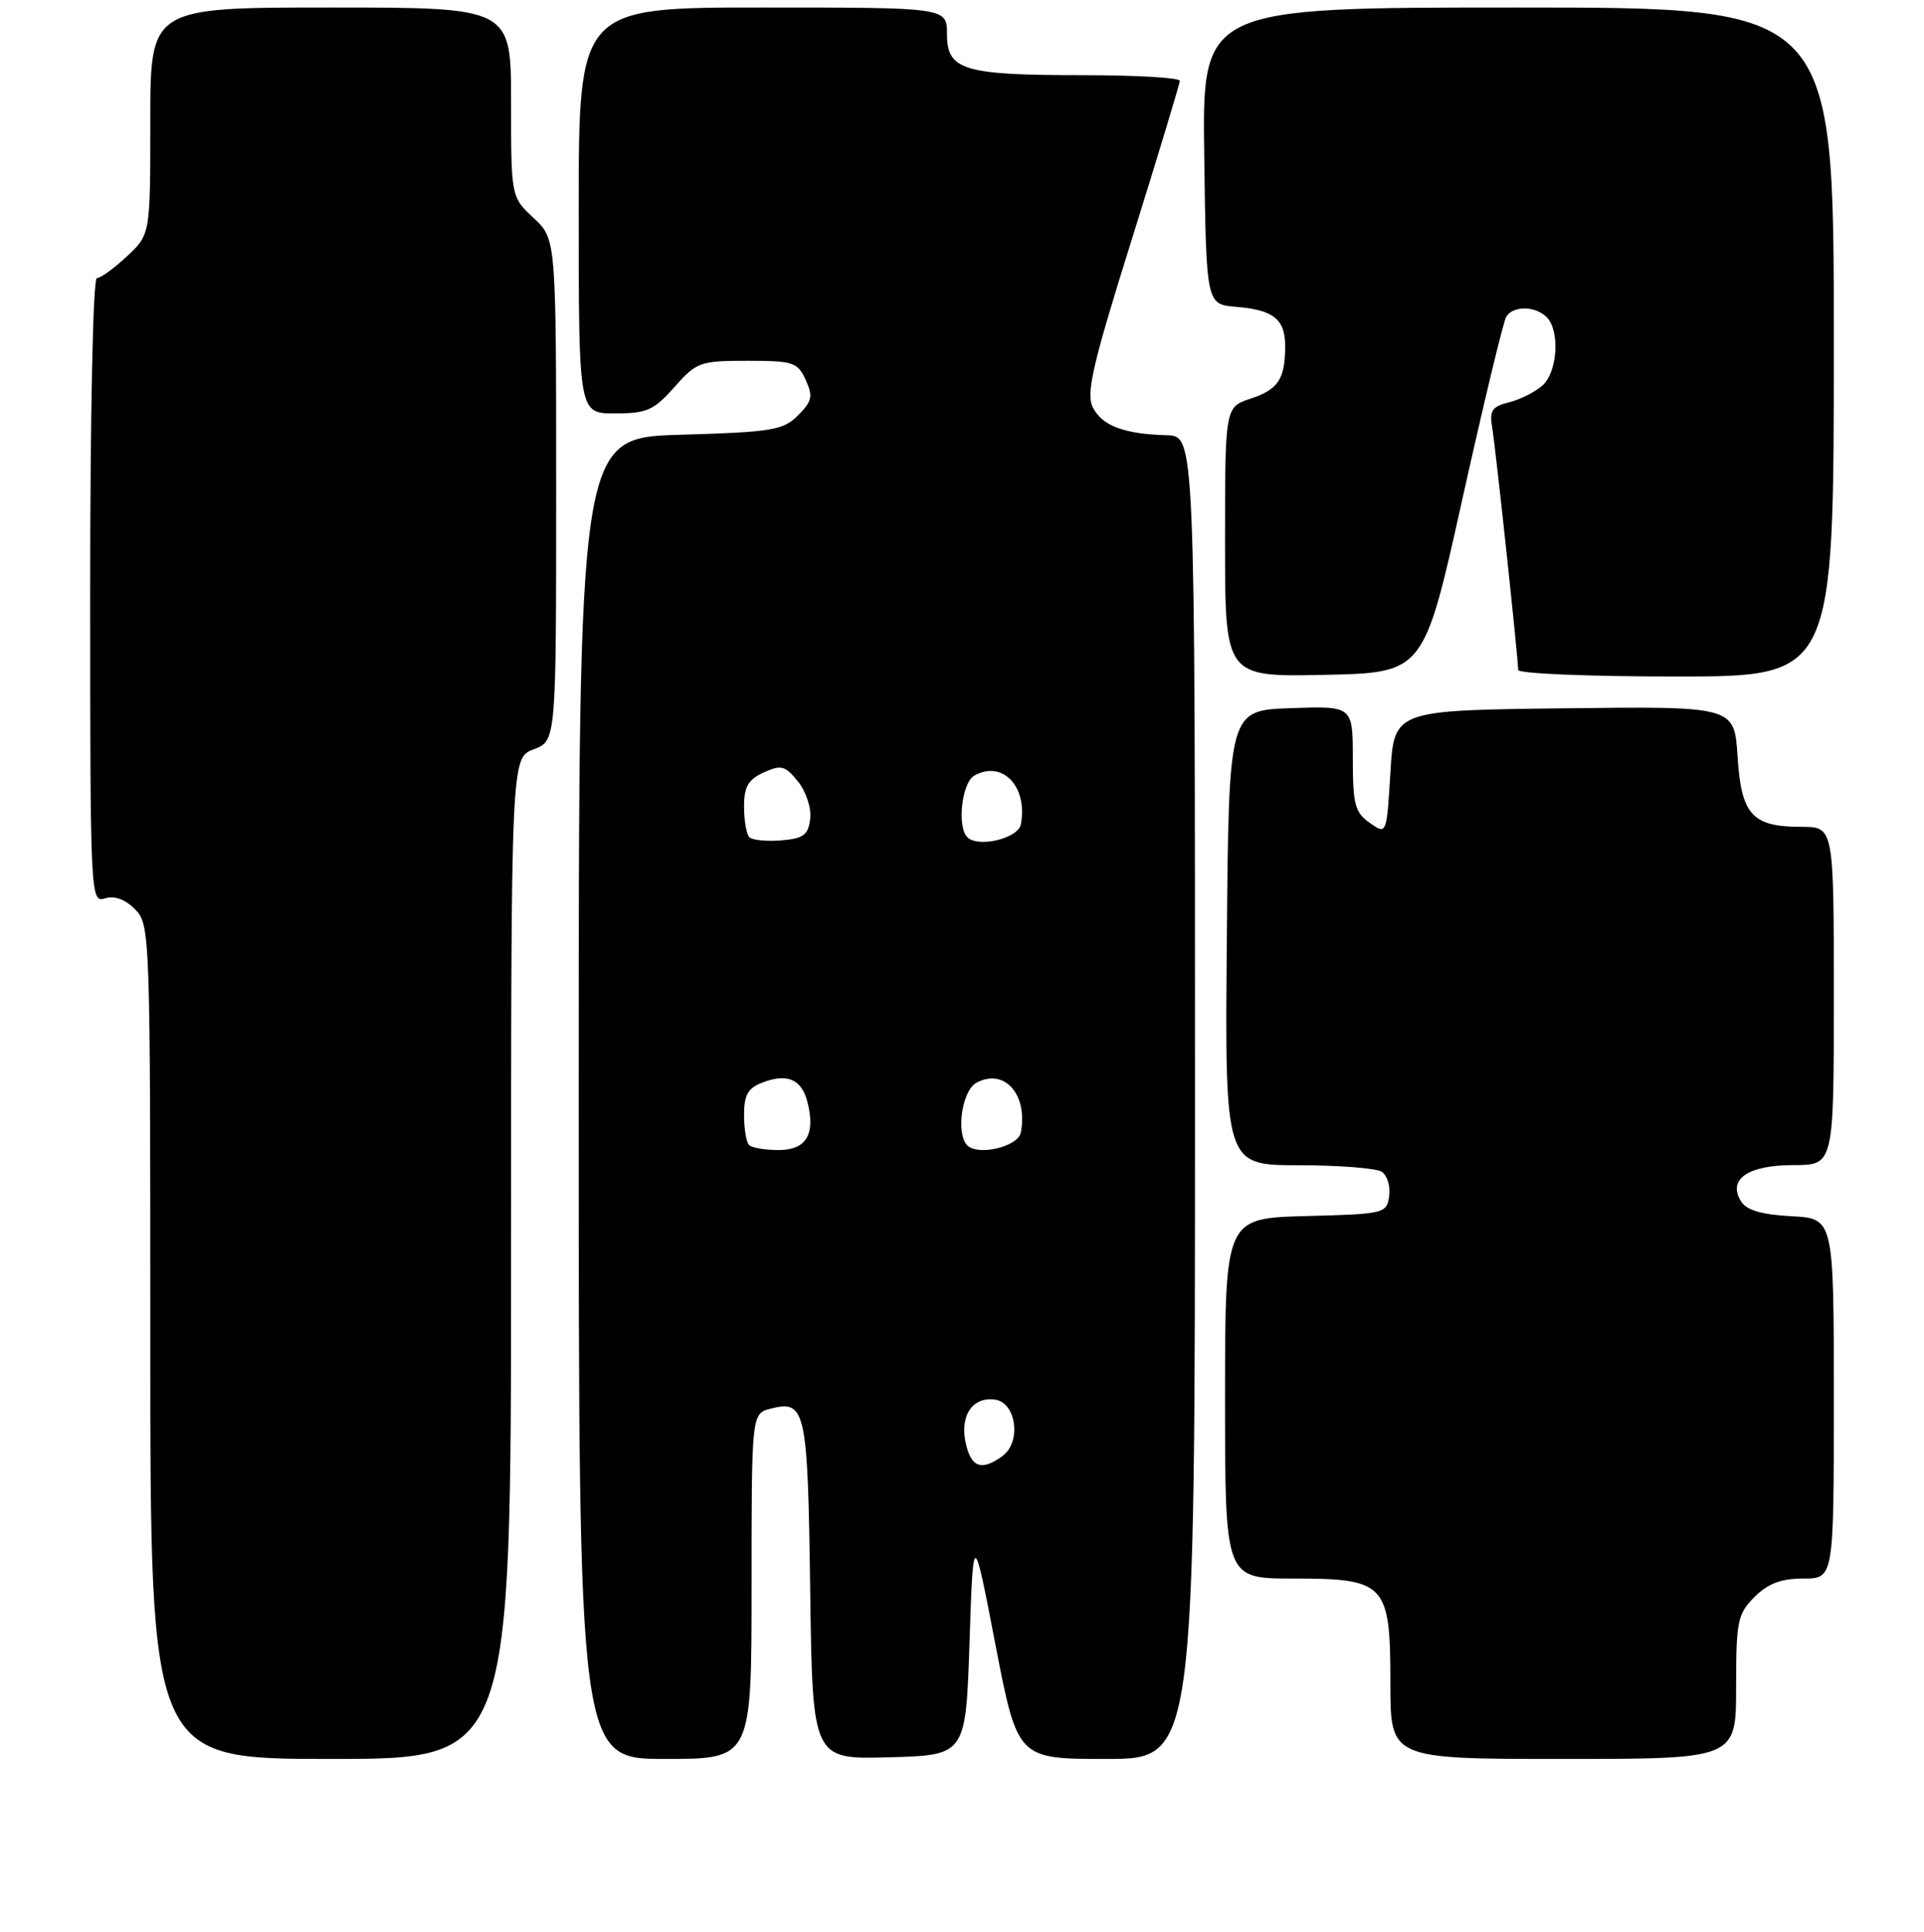 <?xml version="1.0" encoding="UTF-8" standalone="no"?>
<!DOCTYPE svg PUBLIC "-//W3C//DTD SVG 1.1//EN" "http://www.w3.org/Graphics/SVG/1.1/DTD/svg11.dtd" >
<svg xmlns="http://www.w3.org/2000/svg" xmlns:xlink="http://www.w3.org/1999/xlink" version="1.1" viewBox="0 0 256 257">
 <g >
 <path fill="currentColor"
d=" M 68.00 167.41 C 68.00 100.83 68.00 100.83 71.00 99.69 C 74.00 98.56 74.00 98.56 74.00 65.18 C 74.00 31.80 74.00 31.80 71.00 29.00 C 68.00 26.20 68.00 26.20 68.00 13.60 C 68.00 1.00 68.00 1.00 44.00 1.00 C 20.00 1.00 20.00 1.00 20.00 16.10 C 20.00 31.20 20.00 31.20 16.89 34.10 C 15.19 35.69 13.39 37.00 12.89 37.00 C 12.38 37.00 12.00 54.80 12.00 78.57 C 12.00 119.32 12.04 120.12 13.95 119.52 C 15.21 119.12 16.62 119.62 17.95 120.95 C 19.97 122.97 20.00 123.87 20.00 178.50 C 20.00 234.00 20.00 234.00 44.00 234.00 C 68.00 234.00 68.00 234.00 68.00 167.41 Z  M 100.00 211.02 C 100.00 188.04 100.00 188.04 102.57 187.39 C 107.20 186.23 107.48 187.51 107.80 211.58 C 108.11 234.07 108.11 234.07 118.30 233.78 C 128.50 233.50 128.50 233.50 129.00 218.50 C 129.50 203.50 129.50 203.50 132.44 218.75 C 135.39 234.00 135.39 234.00 147.19 234.00 C 159.00 234.00 159.00 234.00 159.00 146.00 C 159.00 58.00 159.00 58.00 155.25 57.90 C 149.56 57.75 146.63 56.64 145.40 54.18 C 144.48 52.33 145.37 48.50 150.63 31.73 C 154.11 20.60 156.97 11.16 156.98 10.75 C 156.99 10.34 151.18 10.00 144.07 10.00 C 128.17 10.00 126.00 9.34 126.00 4.52 C 126.00 1.00 126.00 1.00 101.50 1.00 C 77.00 1.00 77.00 1.00 77.00 28.00 C 77.00 55.00 77.00 55.00 81.82 55.00 C 86.06 55.00 87.00 54.59 89.73 51.50 C 92.68 48.17 93.14 48.00 99.44 48.00 C 105.54 48.00 106.13 48.19 107.20 50.54 C 108.20 52.73 108.05 53.39 106.18 55.26 C 104.20 57.24 102.75 57.48 90.50 57.84 C 77.00 58.23 77.00 58.23 77.00 146.12 C 77.00 234.00 77.00 234.00 88.50 234.00 C 100.00 234.00 100.00 234.00 100.00 211.02 Z  M 231.00 224.45 C 231.00 215.65 231.19 214.72 233.45 212.45 C 235.25 210.66 236.99 210.00 239.95 210.00 C 244.00 210.00 244.00 210.00 244.00 186.05 C 244.00 162.10 244.00 162.10 238.35 161.80 C 234.41 161.59 232.39 161.00 231.66 159.83 C 229.82 156.90 232.55 155.00 238.62 155.00 C 244.00 155.00 244.00 155.00 244.00 132.50 C 244.00 110.00 244.00 110.00 239.69 110.00 C 233.13 110.00 231.68 108.41 231.19 100.60 C 230.76 93.96 230.76 93.96 208.13 94.23 C 185.50 94.50 185.50 94.50 185.00 102.78 C 184.50 111.05 184.50 111.05 182.25 109.47 C 180.28 108.09 180.00 107.01 180.00 100.90 C 180.00 93.92 180.00 93.92 171.75 94.21 C 163.50 94.50 163.50 94.50 163.24 124.75 C 162.97 155.00 162.97 155.00 172.74 155.02 C 178.11 155.02 183.10 155.41 183.84 155.88 C 184.57 156.34 185.02 157.80 184.84 159.11 C 184.51 161.44 184.23 161.51 173.75 161.78 C 163.00 162.07 163.00 162.07 163.00 186.03 C 163.00 210.00 163.00 210.00 172.00 210.00 C 184.41 210.00 185.00 210.63 185.00 224.00 C 185.00 234.00 185.00 234.00 208.00 234.00 C 231.00 234.00 231.00 234.00 231.00 224.45 Z  M 194.58 66.38 C 197.41 53.67 200.03 42.76 200.42 42.13 C 201.34 40.65 204.28 40.68 205.80 42.20 C 207.58 43.98 207.25 49.46 205.25 51.27 C 204.29 52.13 202.28 53.15 200.79 53.52 C 198.53 54.08 198.16 54.63 198.54 56.85 C 199.00 59.55 202.00 87.55 202.00 89.13 C 202.00 89.61 211.45 90.00 223.00 90.00 C 244.00 90.00 244.00 90.00 244.00 45.50 C 244.00 1.00 244.00 1.00 201.98 1.00 C 159.96 1.00 159.96 1.00 160.23 20.75 C 160.50 40.50 160.50 40.50 164.49 40.82 C 169.45 41.23 171.00 42.47 171.00 46.04 C 171.00 50.42 170.08 51.82 166.41 53.03 C 163.00 54.16 163.00 54.16 163.00 72.11 C 163.00 90.06 163.00 90.06 176.23 89.78 C 189.45 89.50 189.45 89.50 194.58 66.38 Z  M 128.49 191.96 C 127.69 188.31 129.42 185.77 132.41 186.20 C 135.23 186.60 135.92 191.86 133.39 193.70 C 130.60 195.74 129.21 195.25 128.49 191.96 Z  M 99.67 152.33 C 99.30 151.97 99.00 150.16 99.00 148.31 C 99.00 145.65 99.52 144.75 101.49 144.00 C 104.79 142.75 106.68 143.59 107.45 146.66 C 108.52 150.92 107.26 153.00 103.60 153.00 C 101.80 153.00 100.03 152.70 99.67 152.33 Z  M 128.71 152.38 C 127.16 150.82 127.99 145.07 129.93 144.04 C 133.64 142.05 136.79 145.59 135.83 150.67 C 135.48 152.54 130.16 153.82 128.71 152.38 Z  M 99.71 111.38 C 99.32 110.99 99.00 109.16 99.00 107.31 C 99.00 104.66 99.55 103.71 101.62 102.76 C 103.94 101.71 104.46 101.85 106.17 103.96 C 107.25 105.30 107.97 107.48 107.80 108.92 C 107.55 111.08 106.93 111.55 103.96 111.80 C 102.02 111.96 100.11 111.77 99.71 111.38 Z  M 128.71 111.38 C 127.31 109.98 127.98 104.11 129.64 103.18 C 133.39 101.08 136.78 104.65 135.83 109.67 C 135.48 111.54 130.16 112.82 128.71 111.38 Z "/>
</g>
</svg>